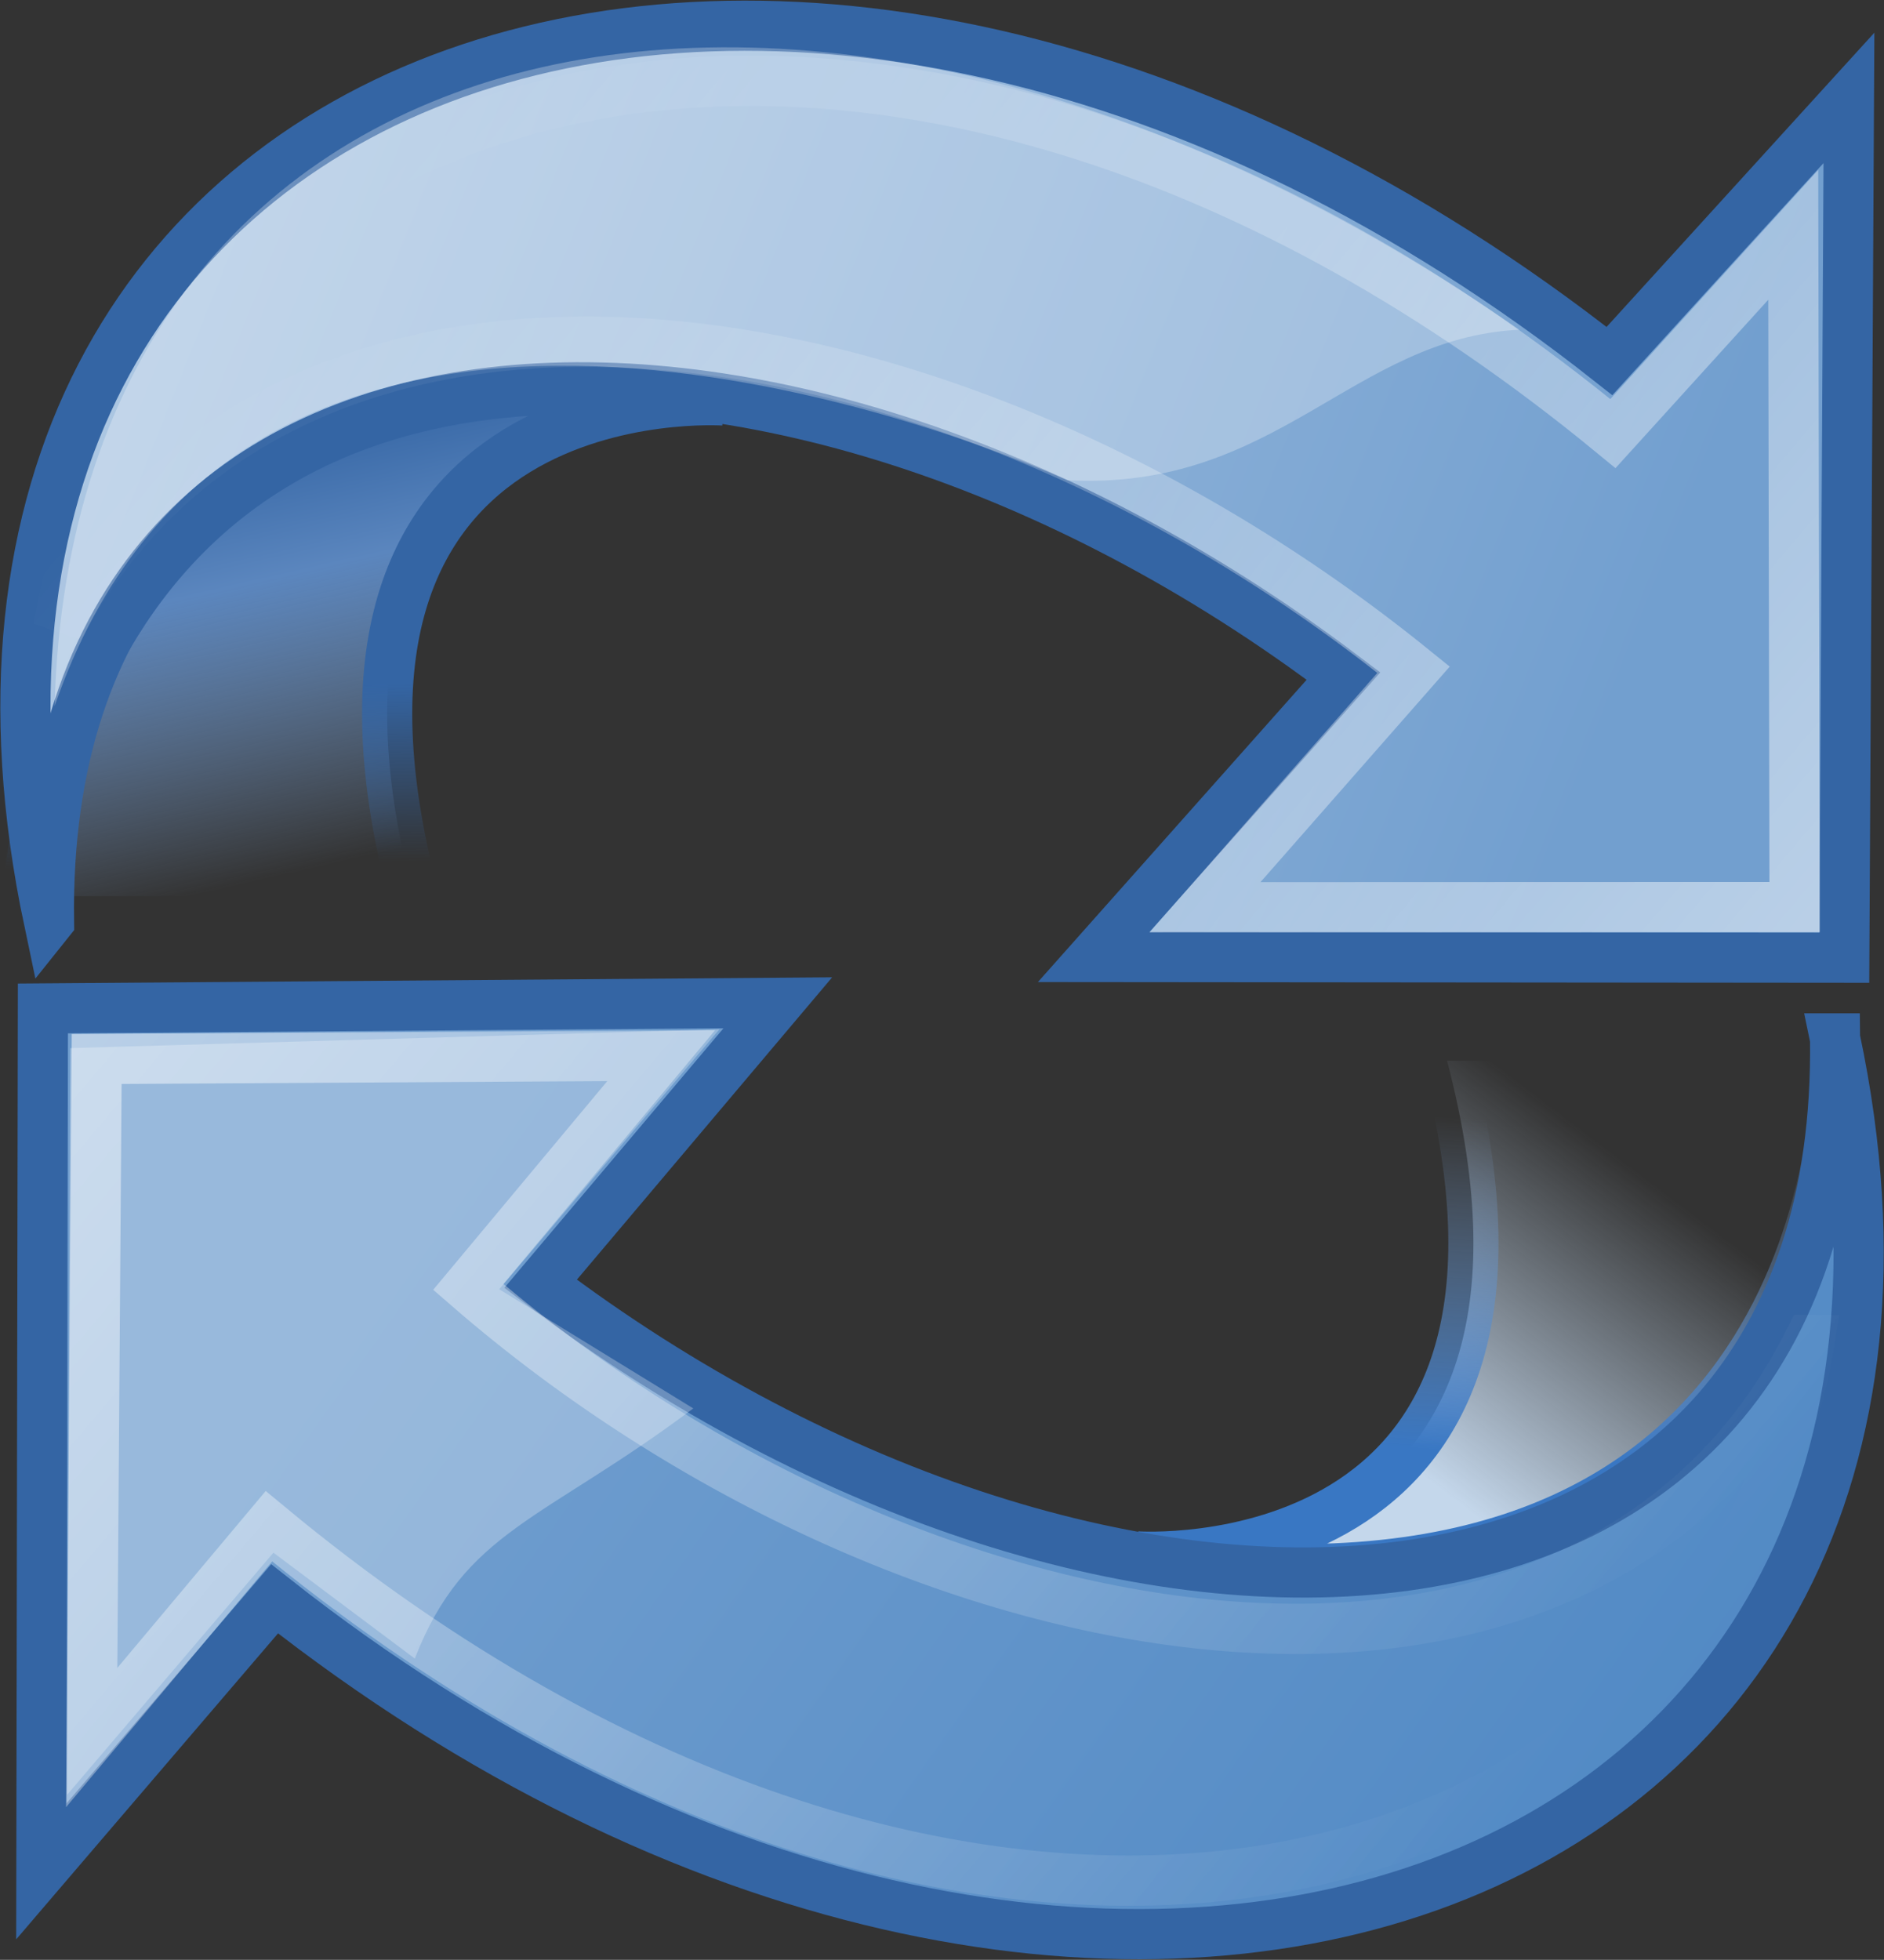 <?xml version="1.0" encoding="UTF-8" standalone="no"?>
<svg
   xmlns:dc="http://purl.org/dc/elements/1.1/"
   xmlns:cc="http://creativecommons.org/ns#"
   xmlns:rdf="http://www.w3.org/1999/02/22-rdf-syntax-ns#"
   xmlns:svg="http://www.w3.org/2000/svg"
   xmlns="http://www.w3.org/2000/svg"
   xmlns:xlink="http://www.w3.org/1999/xlink"
   id="svg11300"
   viewBox="0 0 37.546 39.045"
   version="1.1"
   width="100%"
   height="100%">
  <rect x="0" y="0" width="37.546" height="39.045" fill="#333333" stroke="none"/>
  <defs
     id="defs3">
    <linearGradient
       id="linearGradient2797">
      <stop
         id="stop2799"
         style="stop-color:#ffffff"
         offset="0" />
      <stop
         id="stop2801"
         style="stop-color:#ffffff;stop-opacity:0"
         offset="1" />
    </linearGradient>
    <linearGradient
       id="linearGradient1486"
       y2="19.115"
       gradientUnits="userSpaceOnUse"
       x2="15.419"
       gradientTransform="translate(0.465,-0.278)"
       y1="10.612"
       x1="13.479">
      <stop
         id="stop2833"
         style="stop-color:#3465a4"
         offset="0" />
      <stop
         id="stop2855"
         style="stop-color:#5b86be"
         offset=".333" />
      <stop
         id="stop2835"
         style="stop-color:#83a8d8;stop-opacity:0"
         offset="1" />
    </linearGradient>
    <linearGradient
       id="linearGradient1488"
       y2="26.194"
       gradientUnits="userSpaceOnUse"
       x2="37.065"
       gradientTransform="rotate(180,23.764,22.924)"
       y1="29.73"
       x1="37.128">
      <stop
         id="stop2849"
         style="stop-color:#3465a4"
         offset="0" />
      <stop
         id="stop2851"
         style="stop-color:#3465a4;stop-opacity:0"
         offset="1" />
    </linearGradient>
    <linearGradient
       id="linearGradient1491"
       y2="26.048"
       xlink:href="#linearGradient2797"
       gradientUnits="userSpaceOnUse"
       x2="52.854"
       y1="26.048"
       x1="5.965" />
    <linearGradient
       id="linearGradient1501"
       y2="50.94"
       gradientUnits="userSpaceOnUse"
       x2="45.38"
       y1="45.264"
       x1="46.835">
      <stop
         id="stop2873"
         style="stop-color:#3465a4"
         offset="0" />
      <stop
         id="stop2875"
         style="stop-color:#3465a4"
         offset="1" />
    </linearGradient>
    <linearGradient
       id="linearGradient2386"
       y2="20.609"
       gradientUnits="userSpaceOnUse"
       x2="15.985"
       y1="36.061"
       x1="62.514">
      <stop
         id="stop2382"
         style="stop-color:#b9cfe7"
         offset="0" />
      <stop
         id="stop2384"
         style="stop-color:#729fcf"
         offset="1" />
    </linearGradient>
    <linearGradient
       id="linearGradient2408"
       y2="26.649"
       gradientUnits="userSpaceOnUse"
       x2="53.589"
       y1="23.668"
       x1="18.936">
      <stop
         id="stop2404"
         style="stop-color:#729fcf"
         offset="0" />
      <stop
         id="stop2406"
         style="stop-color:#528ac5"
         offset="1" />
    </linearGradient>
    <linearGradient
       id="linearGradient2688"
       y2="24.842"
       gradientUnits="userSpaceOnUse"
       x2="37.124"
       y1="31.456"
       x1="36.714">
      <stop
         id="stop2684"
         style="stop-color:#3977c3"
         offset="0" />
      <stop
         id="stop2686"
         style="stop-color:#89aedc;stop-opacity:0"
         offset="1" />
    </linearGradient>
    <linearGradient
       id="linearGradient2696"
       y2="24.842"
       gradientUnits="userSpaceOnUse"
       x2="37.124"
       y1="30.749"
       x1="32.648">
      <stop
         id="stop2692"
         style="stop-color:#c4d7eb"
         offset="0" />
      <stop
         id="stop2694"
         style="stop-color:#c4d7eb;stop-opacity:0"
         offset="1" />
    </linearGradient>
    <linearGradient
       xlink:href="#linearGradient2386"
       id="linearGradient50"
       gradientUnits="userSpaceOnUse"
       x1="62.514"
       y1="36.061"
       x2="15.985"
       y2="20.609" />
    <linearGradient
       xlink:href="#linearGradient1501"
       id="linearGradient52"
       gradientUnits="userSpaceOnUse"
       x1="46.835"
       y1="45.264"
       x2="45.38"
       y2="50.94" />
    <linearGradient
       xlink:href="#linearGradient2386"
       id="linearGradient54"
       gradientUnits="userSpaceOnUse"
       x1="62.514"
       y1="36.061"
       x2="15.985"
       y2="20.609" />
    <linearGradient
       xlink:href="#linearGradient2408"
       id="linearGradient56"
       gradientUnits="userSpaceOnUse"
       x1="18.936"
       y1="23.668"
       x2="53.589"
       y2="26.649" />
    <linearGradient
       xlink:href="#linearGradient1501"
       id="linearGradient58"
       gradientUnits="userSpaceOnUse"
       x1="46.835"
       y1="45.264"
       x2="45.38"
       y2="50.94" />
    <linearGradient
       xlink:href="#linearGradient2408"
       id="linearGradient60"
       gradientUnits="userSpaceOnUse"
       x1="18.936"
       y1="23.668"
       x2="53.589"
       y2="26.649" />
    <linearGradient
       xlink:href="#linearGradient1501"
       id="linearGradient62"
       gradientUnits="userSpaceOnUse"
       x1="46.835"
       y1="45.264"
       x2="45.38"
       y2="50.94" />
    <linearGradient
       xlink:href="#linearGradient2797"
       id="linearGradient64"
       gradientUnits="userSpaceOnUse"
       x1="5.965"
       y1="26.048"
       x2="52.854"
       y2="26.048" />
  </defs>
  <g
     id="layer1"
     style="display:inline"
     transform="translate(-5.724,-2.431)">
    <path
       id="path2865"
       style="color:#000000;display:inline;fill:url(#linearGradient1486);stroke:url(#linearGradient1488)"
       d="m 20.153,10.41 c 0,0 -8.938,-0.625 -6.188,9.875 H 6.278 c 0,0 0.5,-11.875 13.875,-9.875 z" />
    <g
       id="g1878"
       style="display:inline;fill:url(#linearGradient54);stroke:#3465a4"
       transform="matrix(-0.579,-0.489,-0.489,0.579,56.916,13.371)">
      <path
         id="path1880"
         style="color:#000000;display:inline;fill:url(#linearGradient50);stroke:url(#linearGradient52);stroke-width:1.319"
         d="M 44.307,50.23 C 62.821,35.819 49.665,13.412 22.462,12.498 l -0.348,-9.347 -14.49,17.346 15.09,12.721 c 0,0 -0.252,-9.881 -0.252,-9.881 18.83,0.999 32.982,14.072 21.845,26.892 z" />
    </g>
    <path
       id="path2839"
       style="color:#000000;display:inline;fill:url(#linearGradient2696);stroke:url(#linearGradient2688)"
       d="m 28.375,33.438 c 0,0 8.937,0.624 6.187,-9.876 h 7.776 c 0,1.503 -0.588,11.876 -13.963,9.876 z" />
    <g
       id="g2779"
       style="color:#000000;display:inline;fill:url(#linearGradient60);stroke:url(#linearGradient62);stroke-width:1.319"
       transform="matrix(0.579,0.489,0.489,-0.579,-7.921,30.536)">
      <path
         id="path2781"
         style="color:#000000;display:block;fill:url(#linearGradient56);stroke:url(#linearGradient58);stroke-width:1.319"
         d="M 44.307,50.23 C 62.821,35.819 49.665,13.412 22.462,12.498 L 22.399,3.069 7.794,20.424 22.462,33.006 v -9.668 c 18.83,0.999 32.982,14.072 21.845,26.892 z" />
    </g>
    <path
       id="path2791"
       style="color:#000000;display:inline;opacity:0.272;fill:#ffffff"
       d="m 7.062,38.188 0.062,-14.876 12.937,-0.374 -4.388,5.178 3.867,2.374 c -3,2.25 -4.55,2.422 -5.55,4.984 l -2.817,-2.11 z" />
    <g
       id="g2793"
       style="display:inline;opacity:0.5;fill:none;stroke:#ffffff"
       transform="matrix(0.509,0.43,0.43,-0.509,-3.973,30.541)">
      <path
         id="path2795"
         style="color:#000000;display:block;opacity:1;fill:none;stroke:url(#linearGradient64);stroke-width:1.502"
         d="M 51.09,45.944 C 60.21,30.724 46.632,12.201 19.485,11.949 l 0.028,-8.246 -12.979,15.594 12.834,10.972 c 0,0 0.055,-9.007 0.055,-9.007 17.528,-0.224 35.195,10.103 31.667,24.682 z" />
    </g>
    <g
       id="g2805"
       style="display:inline;opacity:0.5;fill:none;stroke:#ffffff"
       transform="matrix(-0.509,-0.43,-0.43,0.509,53.049,13.365)">
      <path
         id="path2807"
         style="color:#000000;display:block;opacity:1;fill:none;stroke:url(#linearGradient1491);stroke-width:1.502"
         d="M 51.39,46.506 C 60.51,31.286 47.051,12.432 19.628,12.07 l -0.285,-8.019 -13.002,15.328 13.468,11.386 -0.182,-9.454 c 18.245,0.382 34.784,10.926 31.763,25.195 z" />
    </g>
    <path
       id="path2811"
       style="color:#000000;display:inline;opacity:0.272;fill:#ffffff"
       d="m 6.812,16.5 c 3.594,-10.441 16.444,-6.145 20.188,-4.5 4.175,0.211 5.675,-2.835 9,-3 -14.05,-9.79 -28.812,-6.5 -29.188,7.5 z" />
  </g>
</svg>
